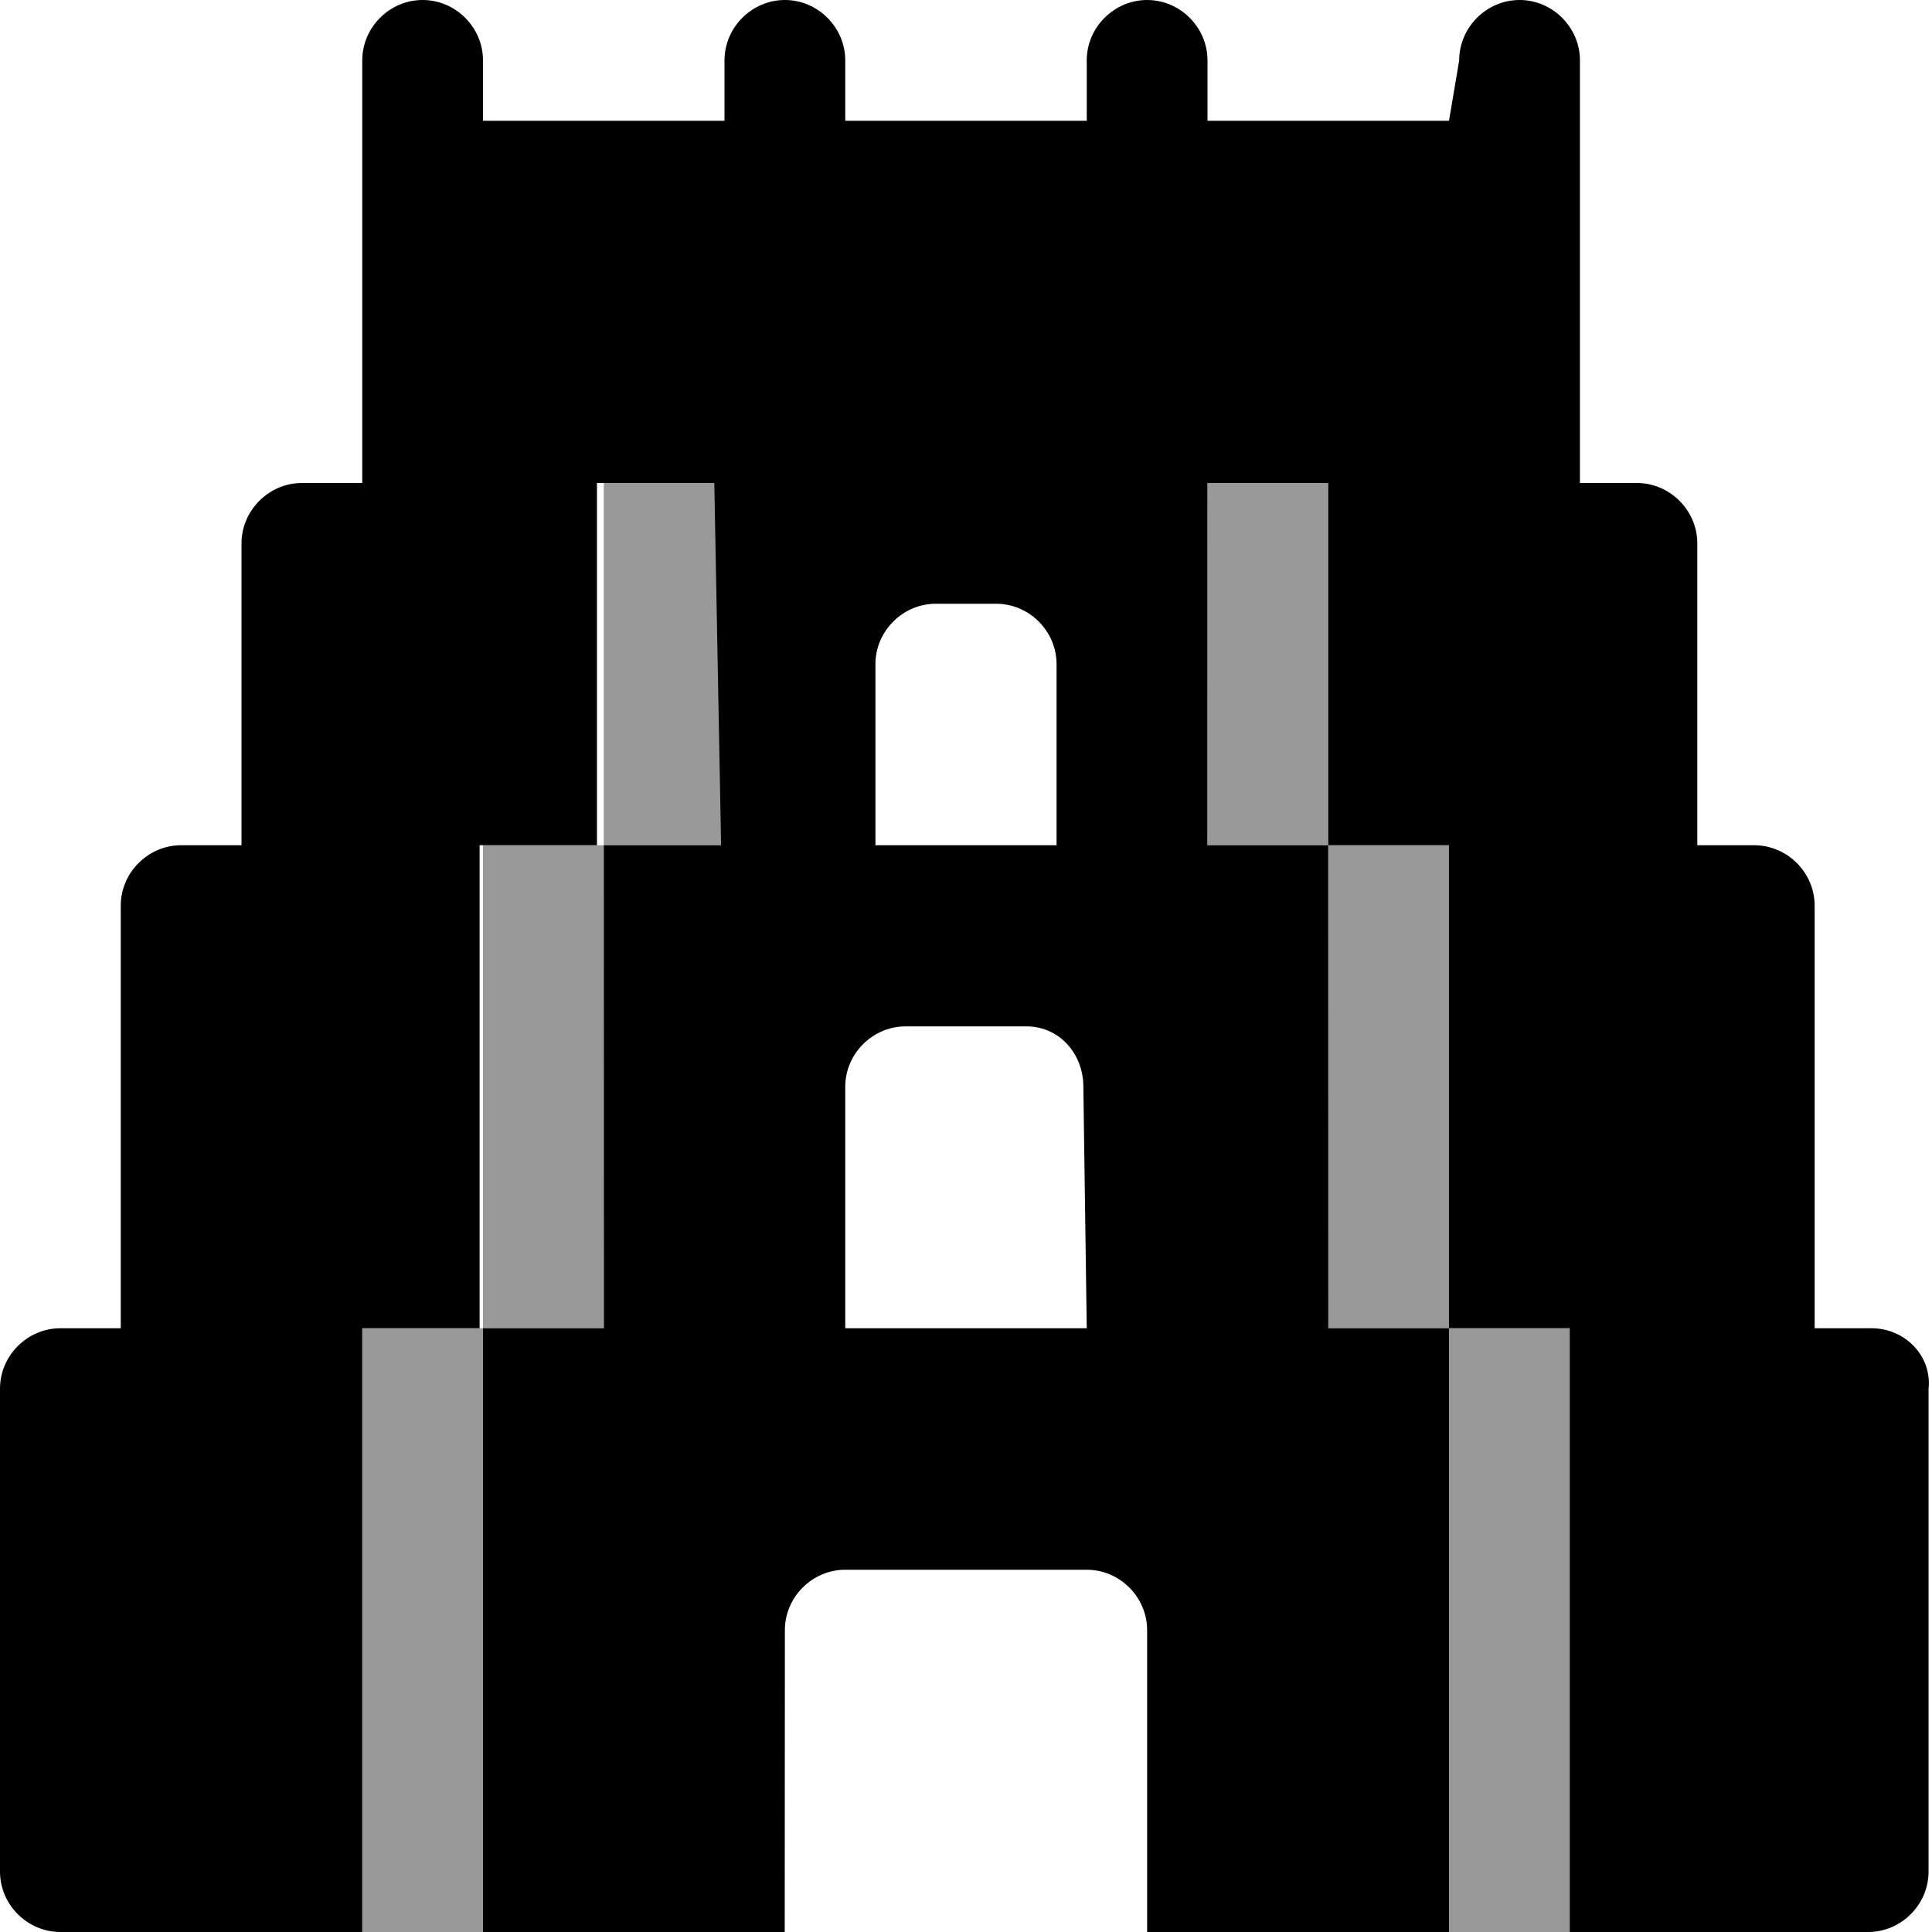 <svg xmlns="http://www.w3.org/2000/svg" viewBox="0 0 512 512"><!--! Font Awesome Pro 6.0.0-beta1 by @fontawesome - https://fontawesome.com License - https://fontawesome.com/license (Commercial License) --><defs><style>.fa-secondary{opacity:.4}</style></defs><path class="fa-primary" d="M496 352h-15.1l-0-112c0-8.75-7.25-16-16-16h-15.1V144c0-8.75-7.25-16-16-16h-15.1l0-112c0-8.75-7.25-16-16-16s-16 7.25-16 16L384 32h-64l0-16c0-8.75-7.25-16-16-16s-16 7.25-16 16V32h-64V16c0-8.75-7.25-16-16-16s-16 7.25-16 16L192 32H128L128 16c0-8.75-7.25-16-16-16s-16 7.25-16 16L96 128H80C71.25 128 64 135.3 64 144V224H48c-8.75 0-16 7.25-16 16L32 352H16c-8.75 0-16 7.25-16 16l0 128c0 8.75 7.25 16 16 16h80v-160h31.1l0-128h31.1l0-96h31.1L191.1 224H160l.025 128H128l0 160h79.96l.042-80c0-8.75 7.25-16 16-16h64c8.75 0 16 7.25 16 16L304 512h80v-160h-31.98l-.025-128h-32.03l.025-96h32l-0 96h32v128h32v160h79.1c8.75 0 16-7.25 16-16v-128C512 359.3 504.8 352 496 352zM232 176c0-8.75 7.25-16 16-16h16c8.75 0 16 7.25 16 16L280 224h-48L232 176zM288 352h-64l0-64c0-8.75 7.25-16 16-16h32c8.75 0 15.1 7.25 15.1 16L288 352z"/><path class="fa-secondary" d="M160 224h31.97l.025-96H160L160 224zM320 128l-.025 96h32.03l0-96H320zM128 352h32.02L160 224H128L128 352zM352 224l.025 128h31.98V224H352zM96 512h32l0-160H96V512zM384 352v160h32v-160H384z"/></svg>